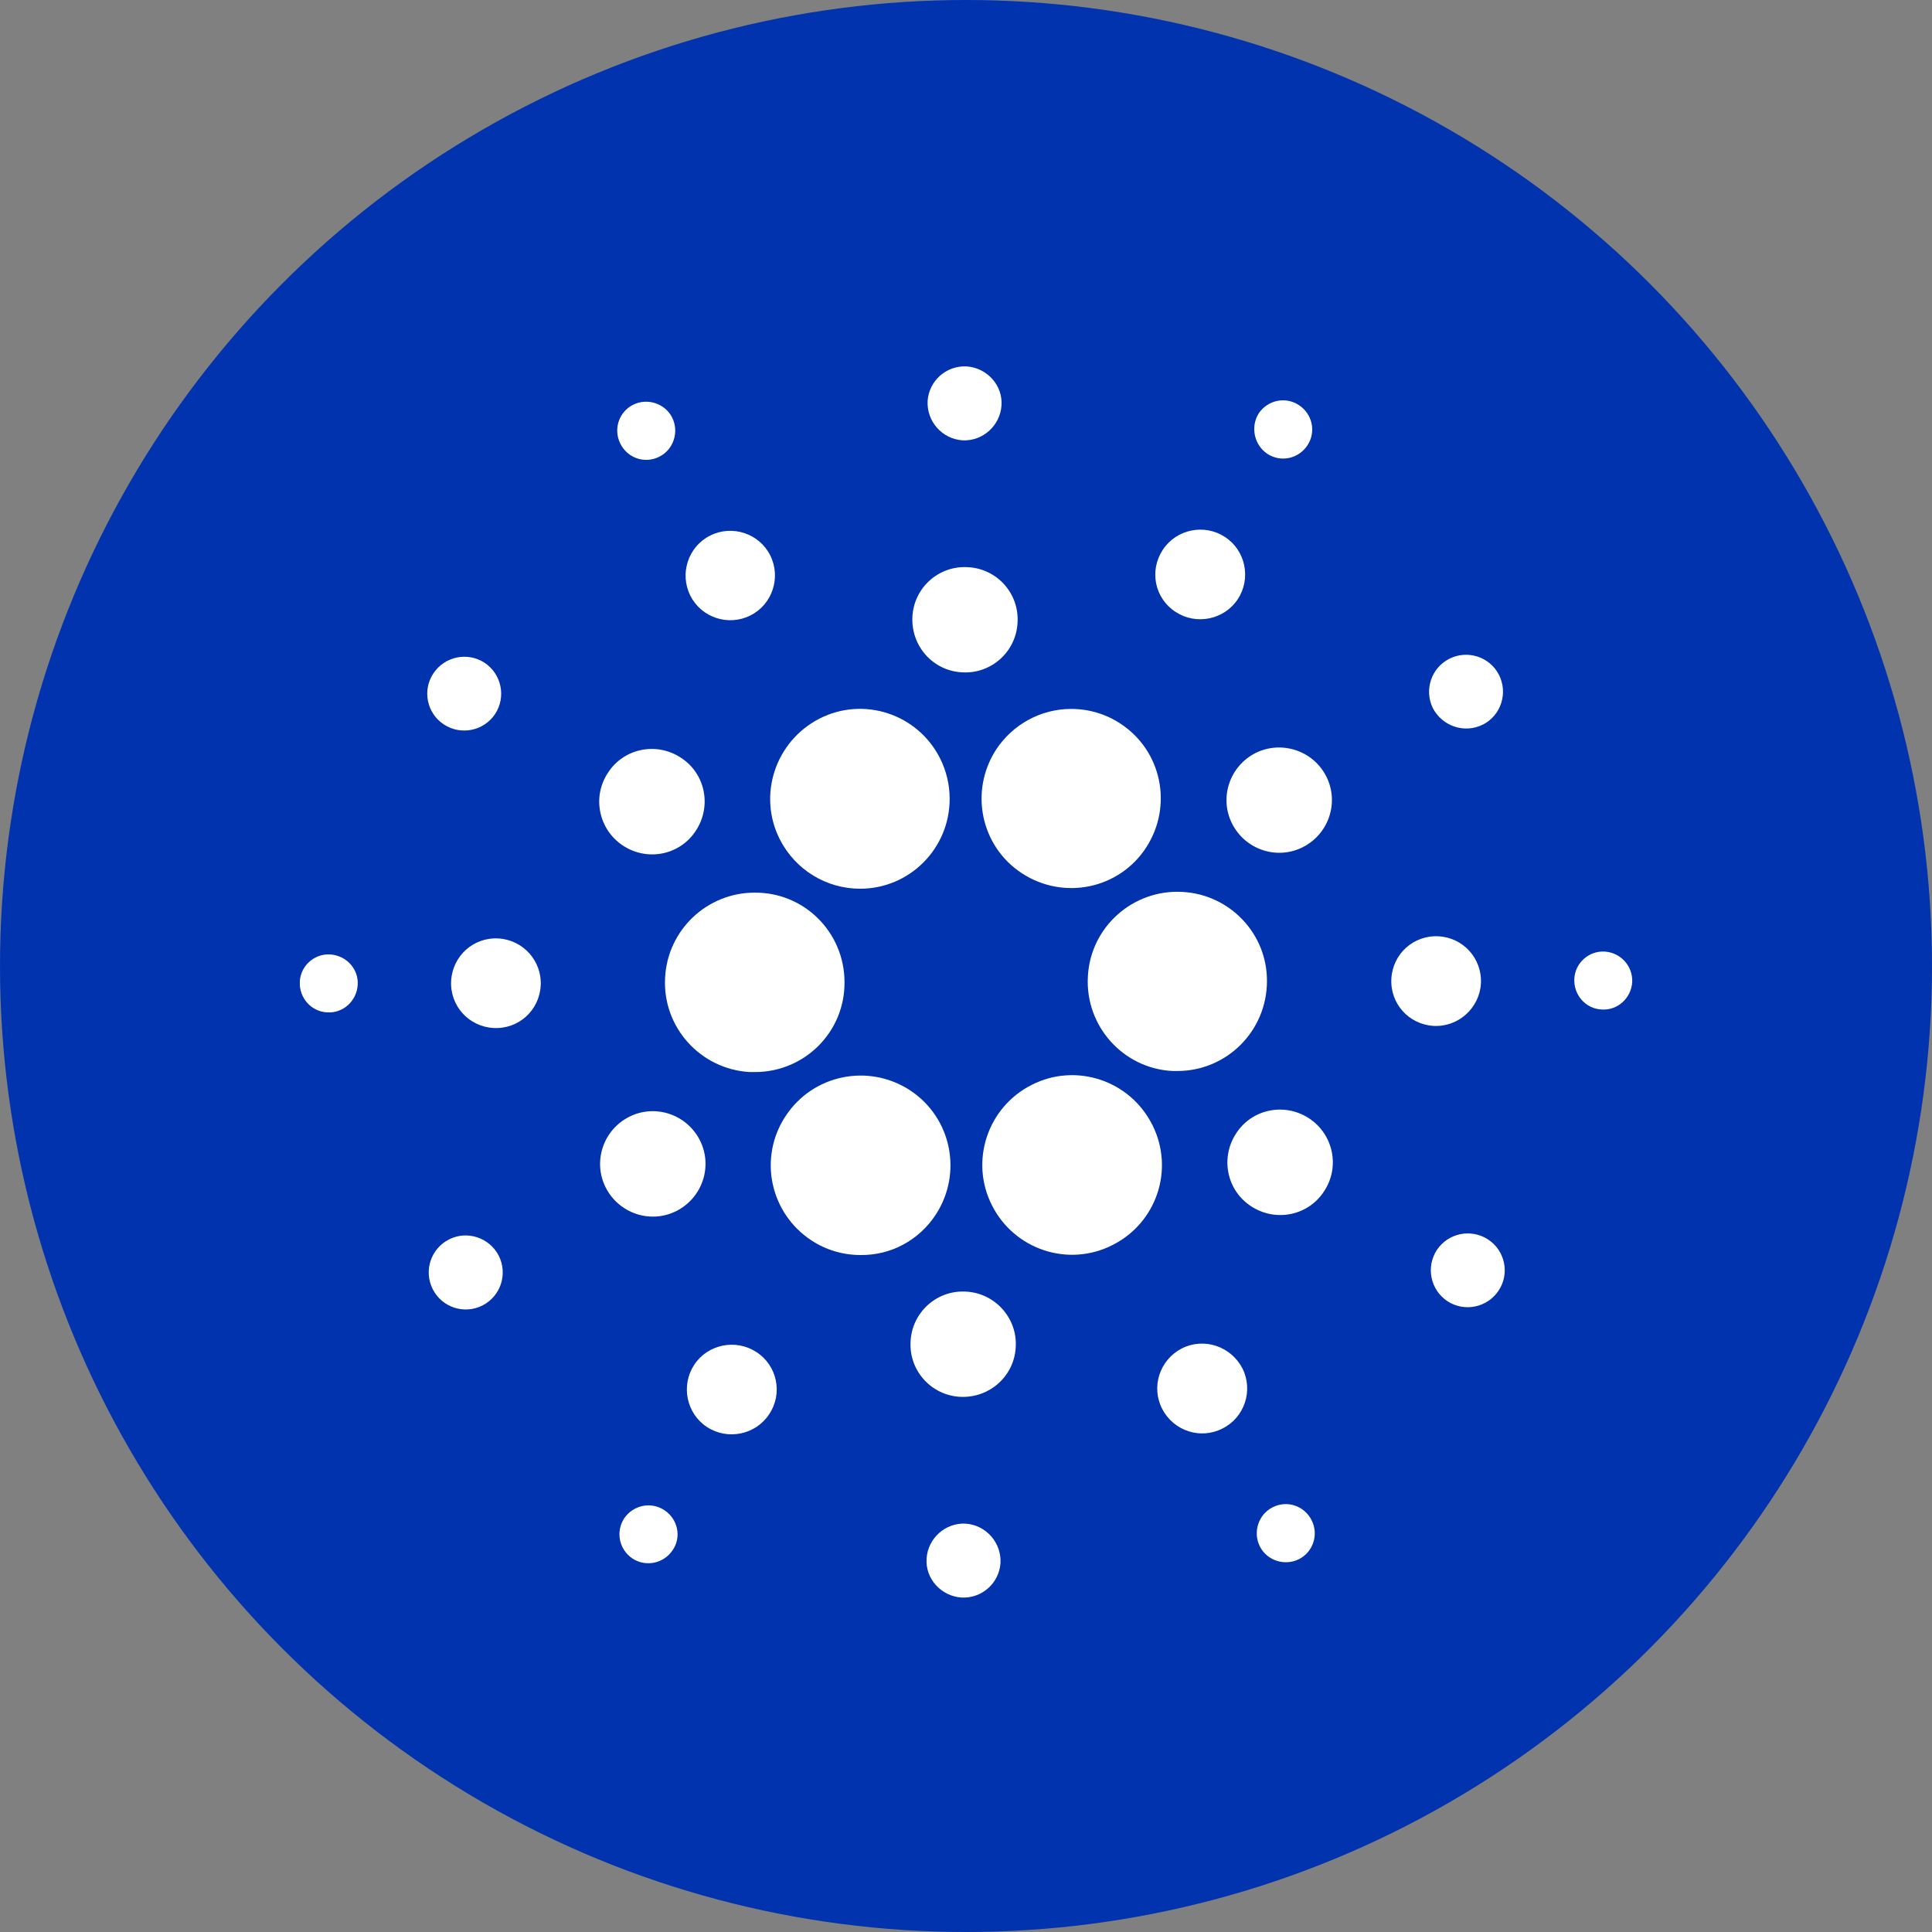<svg width="35" height="35" viewBox="0 0 35 35" fill="none" xmlns="http://www.w3.org/2000/svg">
<rect x="0" y="0" width="35" height="35" fill="#808080" stroke="none"/>
<circle cx="17.5" cy="17.5" r="17.5" fill="#0033AD"/>
<g clip-path="url(#clip0_247_11)">
<path d="M12.049 17.709C11.997 18.604 12.686 19.37 13.581 19.421C13.613 19.421 13.645 19.421 13.677 19.421C14.578 19.421 15.306 18.694 15.299 17.793C15.299 16.892 14.572 16.164 13.671 16.171C12.808 16.171 12.094 16.847 12.049 17.709Z" fill="white"/>
<path d="M5.985 17.291C5.695 17.271 5.444 17.497 5.431 17.786C5.418 18.076 5.637 18.327 5.927 18.34C6.216 18.359 6.461 18.134 6.48 17.844C6.5 17.555 6.274 17.31 5.985 17.291Z" fill="white"/>
<path d="M11.945 8.273C12.203 8.144 12.306 7.822 12.177 7.565C12.048 7.307 11.726 7.204 11.469 7.333C11.211 7.462 11.108 7.777 11.237 8.035C11.366 8.299 11.681 8.408 11.945 8.273Z" fill="white"/>
<path d="M13.593 11.15C13.992 10.951 14.153 10.461 13.954 10.062C13.754 9.663 13.265 9.502 12.866 9.702C12.467 9.901 12.306 10.391 12.506 10.79C12.705 11.189 13.194 11.35 13.593 11.15Z" fill="white"/>
<path d="M8.044 13.126C8.353 13.326 8.765 13.242 8.971 12.933C9.171 12.624 9.087 12.212 8.778 12.006C8.469 11.806 8.057 11.89 7.851 12.199C7.645 12.508 7.735 12.927 8.044 13.126Z" fill="white"/>
<path d="M9.029 17.001C8.579 16.975 8.199 17.317 8.173 17.767C8.147 18.218 8.489 18.597 8.939 18.623C9.39 18.649 9.77 18.308 9.795 17.857C9.821 17.413 9.48 17.027 9.029 17.001Z" fill="white"/>
<path d="M8.135 22.453C7.806 22.62 7.671 23.02 7.839 23.354C8.006 23.683 8.405 23.818 8.74 23.65C9.068 23.483 9.203 23.084 9.036 22.749C8.868 22.421 8.463 22.286 8.135 22.453Z" fill="white"/>
<path d="M11.289 15.321C11.733 15.611 12.325 15.489 12.609 15.044C12.898 14.6 12.776 14.008 12.332 13.725C11.888 13.435 11.296 13.557 11.012 14.002C10.723 14.439 10.845 15.031 11.289 15.321Z" fill="white"/>
<path d="M21.298 11.086C21.671 11.33 22.179 11.227 22.424 10.854C22.669 10.481 22.566 9.972 22.192 9.728C21.819 9.483 21.311 9.586 21.066 9.959C20.815 10.339 20.918 10.841 21.298 11.086Z" fill="white"/>
<path d="M22.958 8.221C23.203 8.382 23.525 8.311 23.686 8.067C23.846 7.822 23.776 7.5 23.531 7.339C23.286 7.178 22.965 7.249 22.804 7.487C22.649 7.732 22.72 8.06 22.958 8.221Z" fill="white"/>
<path d="M21.42 16.158C20.525 16.107 19.753 16.795 19.708 17.69C19.656 18.585 20.345 19.357 21.24 19.402C21.272 19.402 21.304 19.402 21.33 19.402C22.225 19.402 22.952 18.675 22.952 17.774C22.958 16.918 22.282 16.203 21.42 16.158Z" fill="white"/>
<path d="M14.127 15.205C14.404 15.752 14.964 16.1 15.582 16.1C16.477 16.1 17.204 15.373 17.204 14.472C17.204 14.22 17.146 13.97 17.03 13.738C16.625 12.933 15.646 12.611 14.848 13.017C14.044 13.429 13.722 14.407 14.127 15.205Z" fill="white"/>
<path d="M26.865 13.126C27.194 12.959 27.322 12.553 27.155 12.225C26.988 11.897 26.582 11.768 26.254 11.935C25.926 12.103 25.797 12.502 25.958 12.83C26.132 13.158 26.531 13.293 26.865 13.126Z" fill="white"/>
<path d="M22.746 13.641C22.276 13.879 22.083 14.452 22.321 14.922C22.559 15.392 23.132 15.585 23.602 15.347C24.072 15.109 24.265 14.536 24.027 14.066C23.788 13.596 23.216 13.409 22.746 13.641Z" fill="white"/>
<path d="M17.435 7.977C17.802 7.996 18.118 7.713 18.143 7.346C18.169 6.979 17.88 6.664 17.513 6.638C17.146 6.619 16.83 6.895 16.805 7.262C16.785 7.636 17.069 7.951 17.435 7.977Z" fill="white"/>
<path d="M17.43 12.18C17.957 12.212 18.408 11.807 18.434 11.279C18.466 10.751 18.061 10.3 17.533 10.275C17.005 10.243 16.554 10.648 16.529 11.176C16.503 11.704 16.902 12.154 17.43 12.18Z" fill="white"/>
<path d="M12.254 21.938C12.724 21.7 12.917 21.127 12.679 20.657C12.441 20.187 11.868 19.994 11.398 20.232C10.928 20.47 10.735 21.043 10.973 21.513C11.211 21.983 11.784 22.176 12.254 21.938Z" fill="white"/>
<path d="M18.047 13.577C17.558 14.33 17.764 15.334 18.517 15.823C19.27 16.312 20.274 16.107 20.764 15.353C21.253 14.6 21.047 13.596 20.294 13.107C20.03 12.933 19.721 12.843 19.405 12.843C18.858 12.843 18.35 13.12 18.047 13.577Z" fill="white"/>
<path d="M20.873 20.374C20.468 19.569 19.489 19.247 18.691 19.653C17.887 20.059 17.565 21.037 17.97 21.835C18.376 22.64 19.354 22.962 20.152 22.556C20.95 22.157 21.279 21.191 20.88 20.387C20.88 20.38 20.88 20.38 20.873 20.374Z" fill="white"/>
<path d="M23.712 20.258C23.268 19.969 22.675 20.091 22.392 20.535C22.103 20.979 22.225 21.571 22.669 21.855C23.113 22.144 23.705 22.022 23.989 21.578C24.278 21.14 24.156 20.548 23.712 20.258Z" fill="white"/>
<path d="M26.828 17.819C26.853 17.368 26.512 16.988 26.062 16.962C25.611 16.937 25.231 17.278 25.206 17.729C25.18 18.179 25.521 18.559 25.971 18.585C26.416 18.61 26.802 18.263 26.828 17.819Z" fill="white"/>
<path d="M29.074 17.239C28.784 17.22 28.533 17.445 28.52 17.735C28.507 18.024 28.726 18.276 29.016 18.288C29.305 18.308 29.55 18.082 29.569 17.793C29.582 17.503 29.363 17.259 29.074 17.239Z" fill="white"/>
<path d="M26.956 22.453C26.647 22.253 26.235 22.337 26.029 22.646C25.829 22.955 25.913 23.367 26.222 23.573C26.531 23.773 26.943 23.689 27.149 23.38C27.355 23.071 27.265 22.653 26.956 22.453Z" fill="white"/>
<path d="M12.036 27.358C11.791 27.197 11.469 27.268 11.308 27.506C11.148 27.751 11.218 28.072 11.456 28.233C11.701 28.394 12.023 28.323 12.184 28.085C12.351 27.847 12.28 27.519 12.036 27.358Z" fill="white"/>
<path d="M23.055 27.306C22.797 27.435 22.694 27.757 22.823 28.014C22.952 28.272 23.274 28.375 23.531 28.246C23.788 28.117 23.892 27.802 23.763 27.544C23.634 27.281 23.319 27.171 23.055 27.306Z" fill="white"/>
<path d="M16.953 22.003C17.443 21.249 17.237 20.245 16.484 19.75C15.73 19.261 14.726 19.466 14.231 20.22C13.735 20.973 13.947 21.977 14.701 22.472C14.965 22.646 15.274 22.736 15.589 22.736C16.142 22.743 16.651 22.466 16.953 22.003Z" fill="white"/>
<path d="M13.703 24.494C13.329 24.249 12.821 24.352 12.576 24.725C12.331 25.099 12.434 25.607 12.808 25.852C13.181 26.096 13.69 25.993 13.934 25.62C14.185 25.247 14.082 24.738 13.703 24.494Z" fill="white"/>
<path d="M17.494 27.602C17.127 27.583 16.811 27.866 16.786 28.233C16.76 28.6 17.05 28.916 17.417 28.941C17.784 28.961 18.099 28.684 18.125 28.317C18.144 27.944 17.861 27.628 17.494 27.602Z" fill="white"/>
<path d="M17.5 23.399C16.972 23.367 16.522 23.773 16.496 24.3C16.464 24.828 16.869 25.279 17.397 25.305C17.925 25.33 18.375 24.931 18.401 24.403C18.433 23.882 18.028 23.425 17.5 23.399Z" fill="white"/>
<path d="M21.408 24.429C21.009 24.635 20.848 25.125 21.054 25.523C21.26 25.923 21.749 26.084 22.148 25.878C22.547 25.678 22.708 25.189 22.508 24.79C22.302 24.391 21.813 24.223 21.408 24.429Z" fill="white"/>
</g>
<defs>
<clipPath id="clip0_247_11">
<rect width="24.138" height="22.303" fill="white" transform="translate(5.432 6.638)"/>
</clipPath>
</defs>
</svg>
